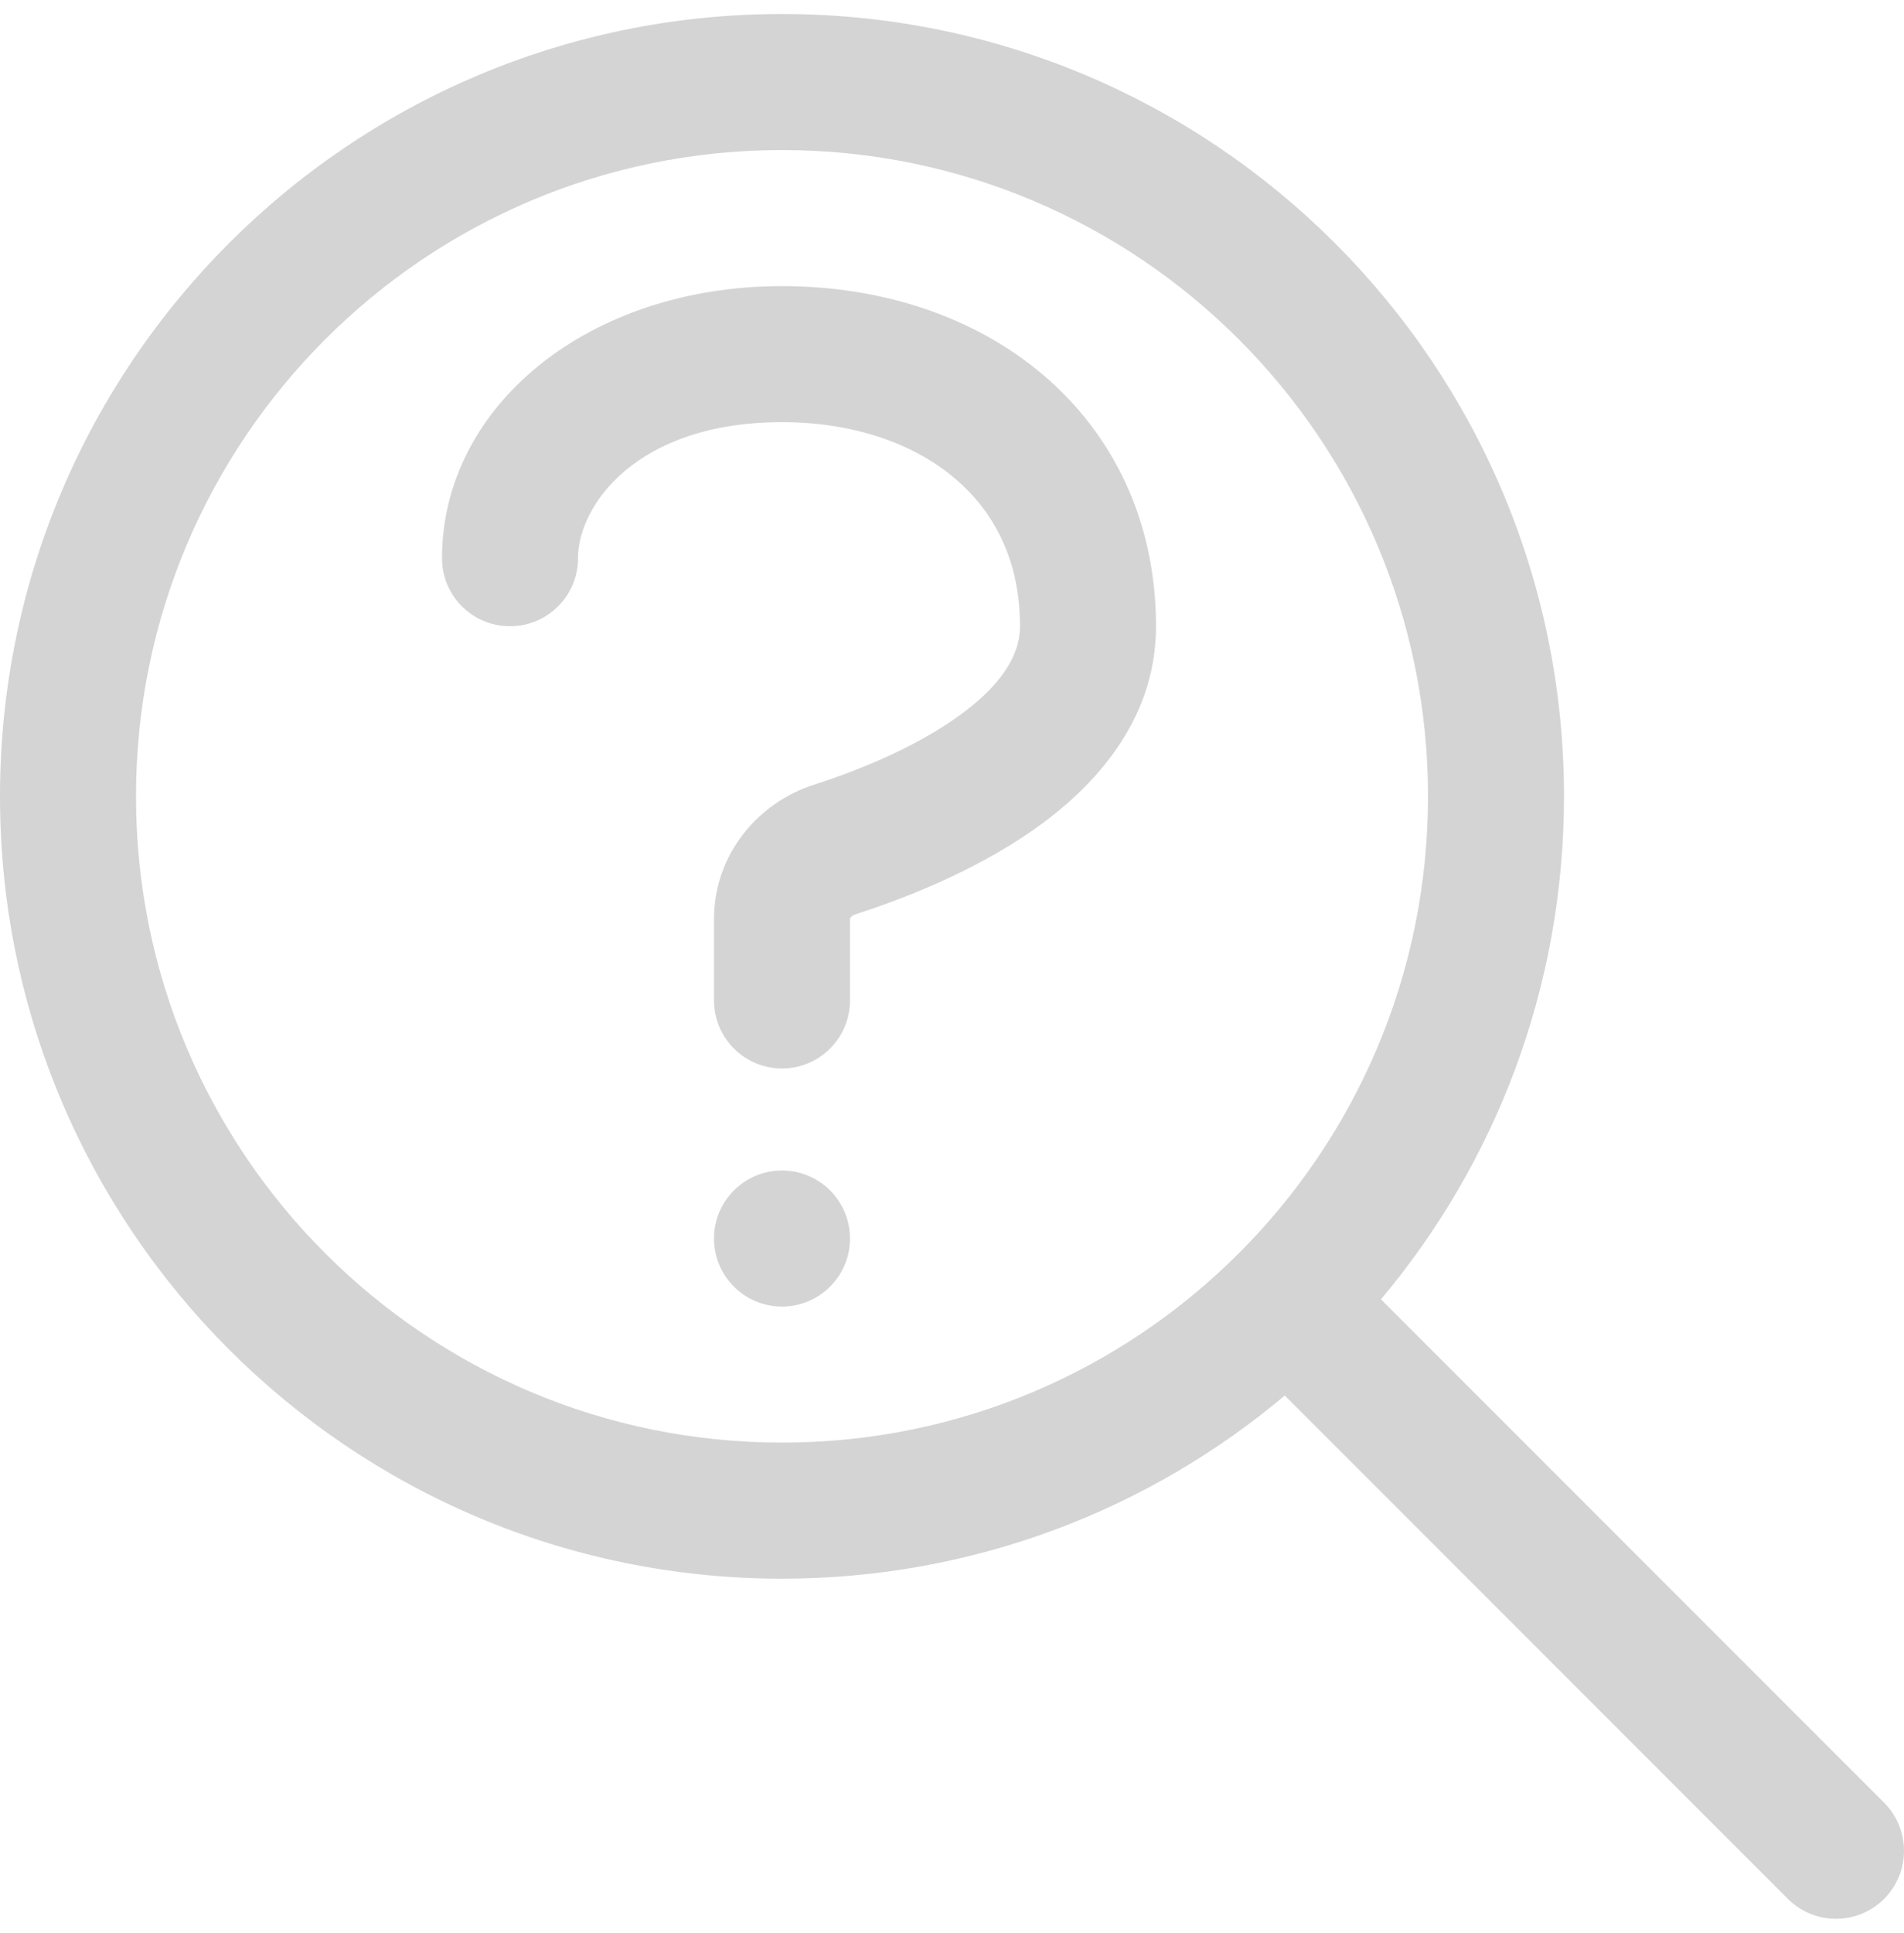 <svg width="68" height="69" viewBox="0 0 68 69" fill="none" xmlns="http://www.w3.org/2000/svg">
<path fill-rule="evenodd" clip-rule="evenodd" d="M4.857 28.429C4.857 15.687 15.187 5.357 27.929 5.357C40.671 5.357 51 15.687 51 28.429C51 41.171 40.671 51.5 27.929 51.5C15.187 51.5 4.857 41.171 4.857 28.429ZM27.929 0.5C12.504 0.5 0 13.004 0 28.429C0 43.853 12.504 56.357 27.929 56.357C34.767 56.357 41.03 53.9 45.885 49.82L63.854 67.789C64.803 68.737 66.34 68.737 67.289 67.789C68.237 66.84 68.237 65.303 67.289 64.354L49.32 46.385C53.4 41.53 55.857 35.267 55.857 28.429C55.857 13.004 43.353 0.5 27.929 0.5ZM27.929 15.071C22.72 15.071 20.643 18.06 20.643 19.929C20.643 21.27 19.555 22.357 18.214 22.357C16.873 22.357 15.786 21.27 15.786 19.929C15.786 14.511 20.994 10.214 27.929 10.214C31.433 10.214 34.752 11.266 37.238 13.369C39.765 15.507 41.286 18.617 41.286 22.357C41.286 25.781 39.006 28.159 36.89 29.637C34.724 31.149 32.194 32.112 30.543 32.643C30.472 32.666 30.416 32.709 30.384 32.751C30.369 32.77 30.362 32.785 30.36 32.793C30.357 32.799 30.357 32.803 30.357 32.805V35.714C30.357 37.056 29.27 38.143 27.929 38.143C26.587 38.143 25.5 37.056 25.5 35.714V32.805C25.5 30.514 27.065 28.659 29.056 28.019C30.528 27.546 32.526 26.76 34.109 25.654C35.741 24.515 36.429 23.407 36.429 22.357C36.429 20.026 35.521 18.279 34.101 17.077C32.64 15.841 30.495 15.071 27.929 15.071ZM27.929 46.643C29.27 46.643 30.357 45.556 30.357 44.214C30.357 42.873 29.27 41.786 27.929 41.786C26.587 41.786 25.5 42.873 25.5 44.214C25.5 45.556 26.587 46.643 27.929 46.643Z" fill="#D4D4D4"/>
</svg>
